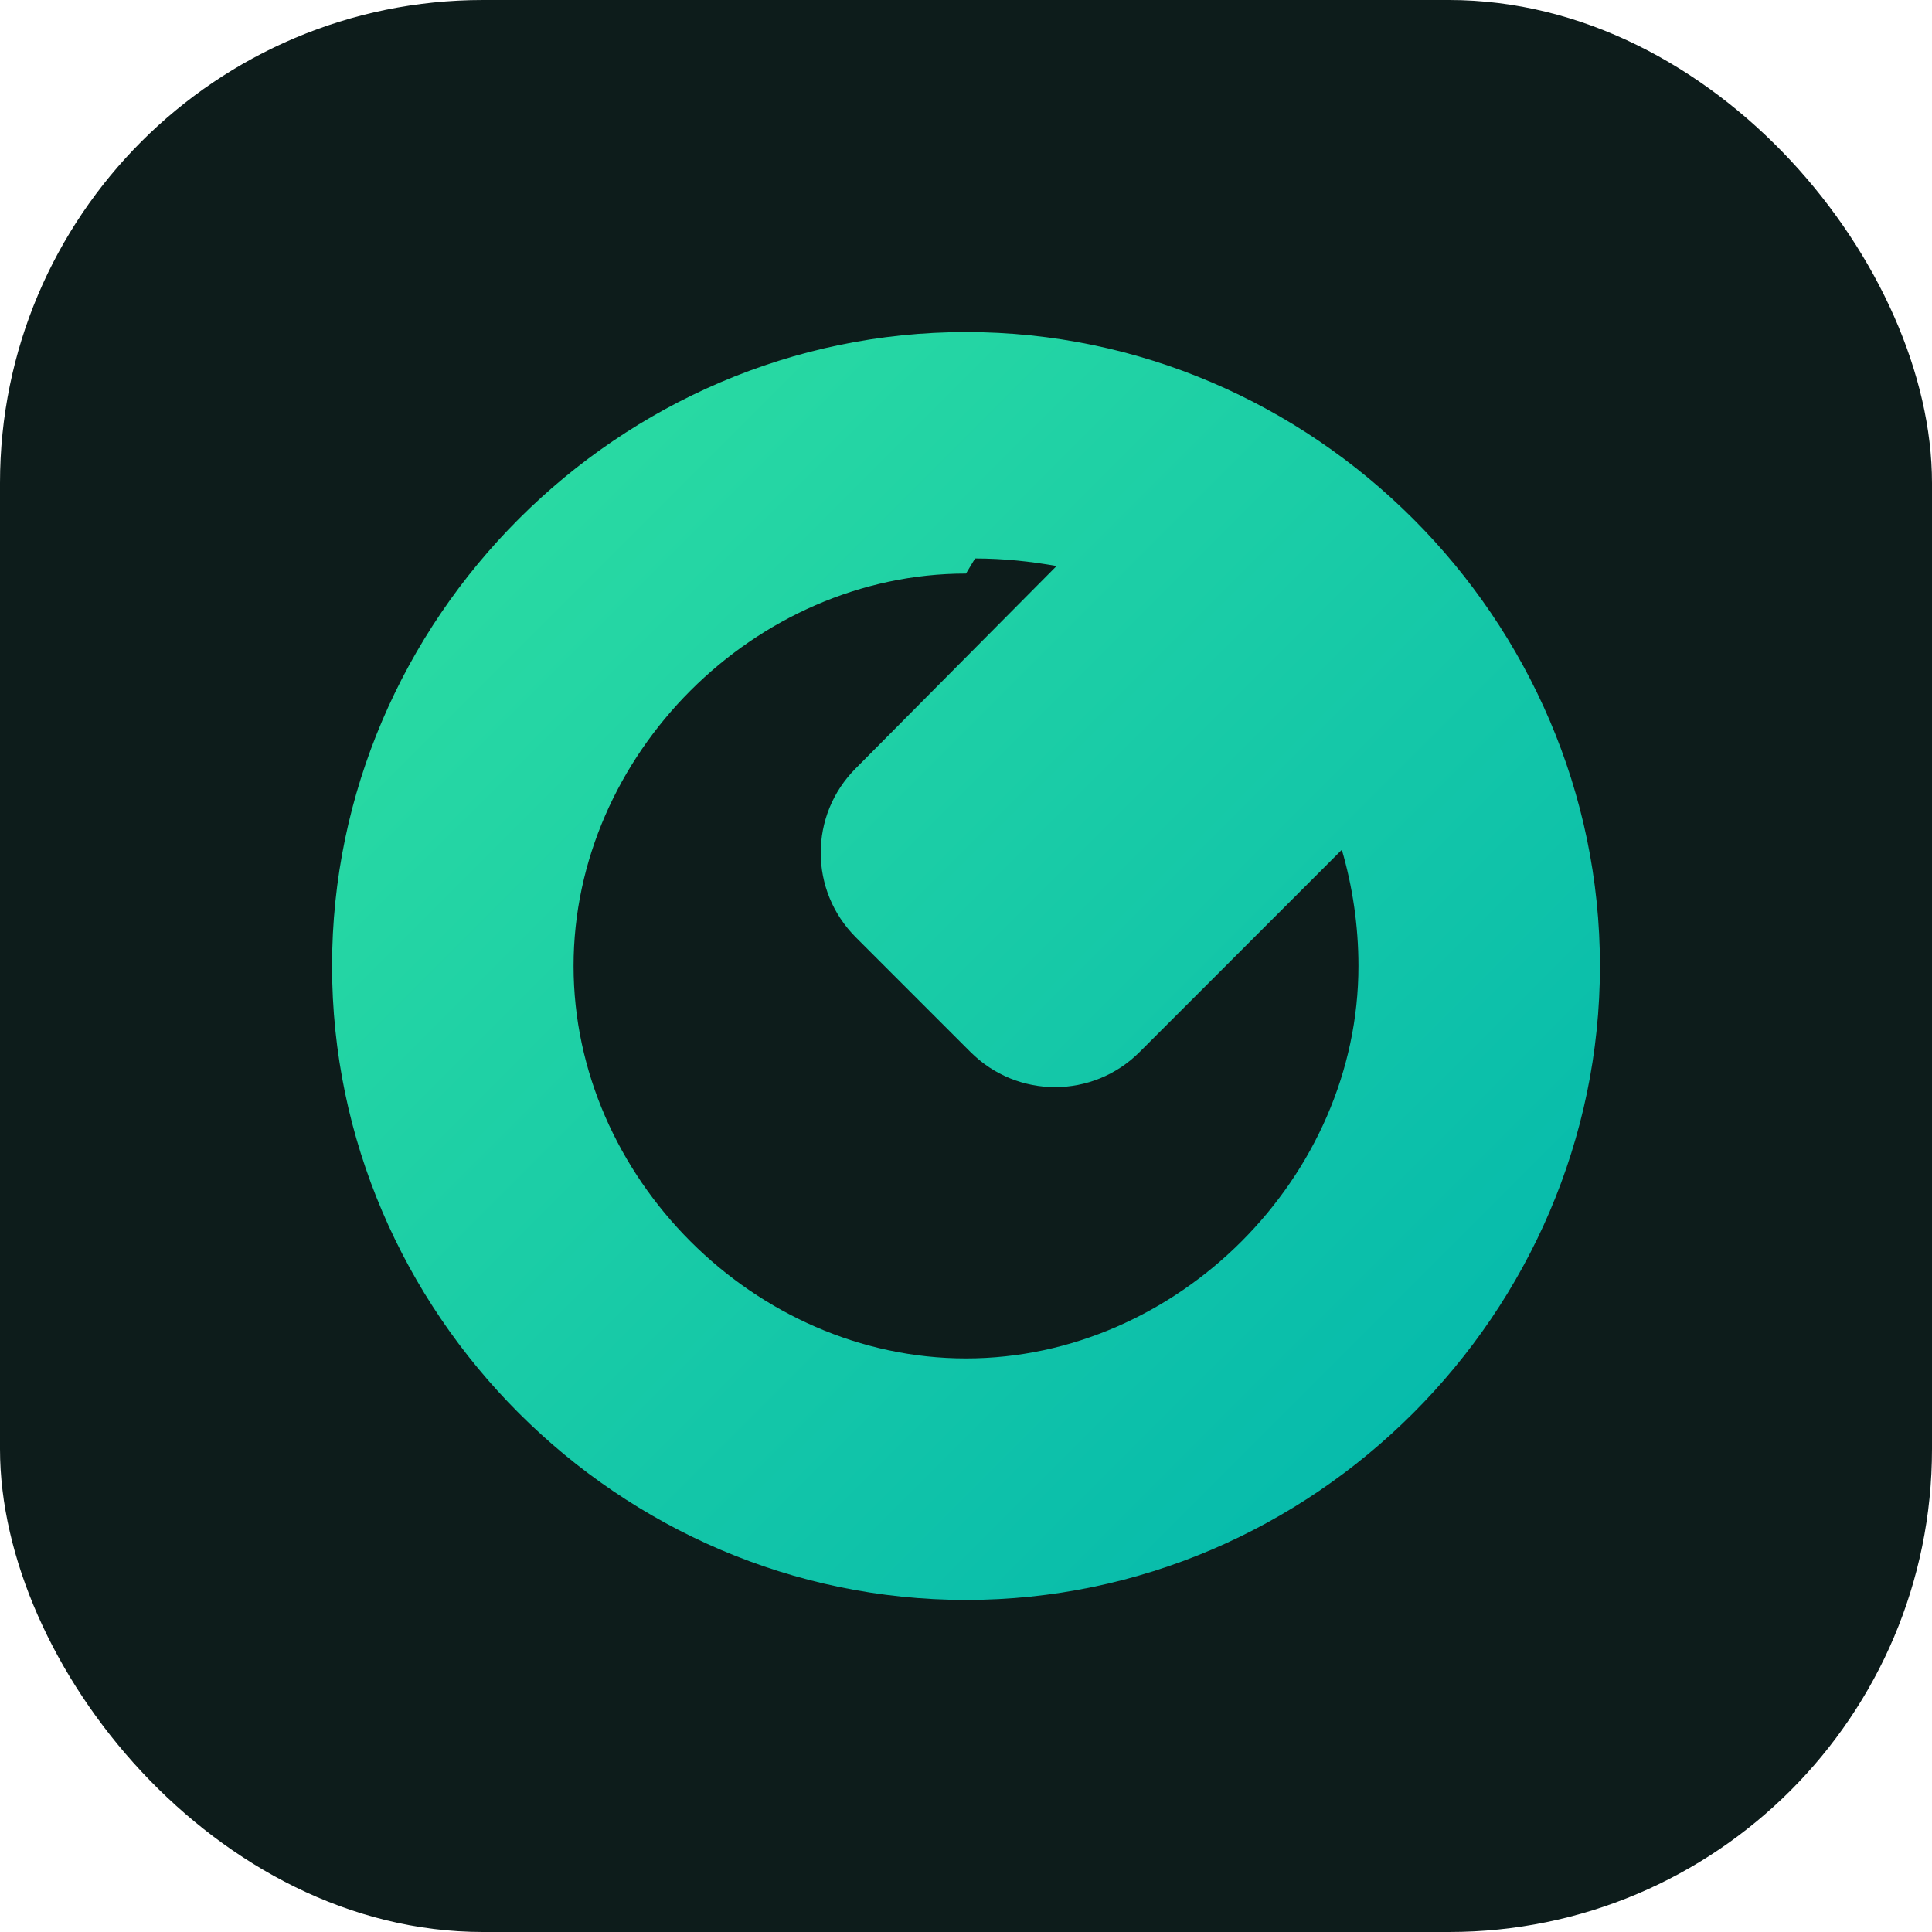 <svg width="128" height="128" viewBox="0 0 128 128" xmlns="http://www.w3.org/2000/svg" role="img" aria-labelledby="title">
  <title>CoinEx</title>
  <defs>
    <linearGradient id="coinexGradient" x1="0%" y1="0%" x2="100%" y2="100%">
      <stop offset="0%" stop-color="#30E0A1" />
      <stop offset="100%" stop-color="#00B5AD" />
    </linearGradient>
  </defs>
  <rect width="128" height="128" rx="32" fill="#0D1C1B" />
  <path d="M64 22c23 0 42 19 42 42s-19 42-42 42s-42-19-42-42s19-42 42-42zm0 16c-14 0-26 12-26 26s12 26 26 26s26-12 26-26c0-2.7-.4-5.3-1.1-7.7l-13.4 13.4c-3.1 3.1-8.1 3.1-11.2 0l-7.6-7.6c-3.1-3.1-3.1-8.1 0-11.2l13.3-13.4c-1.7-.3-3.5-.5-5.4-.5z" fill="url(#coinexGradient)" />
</svg>
